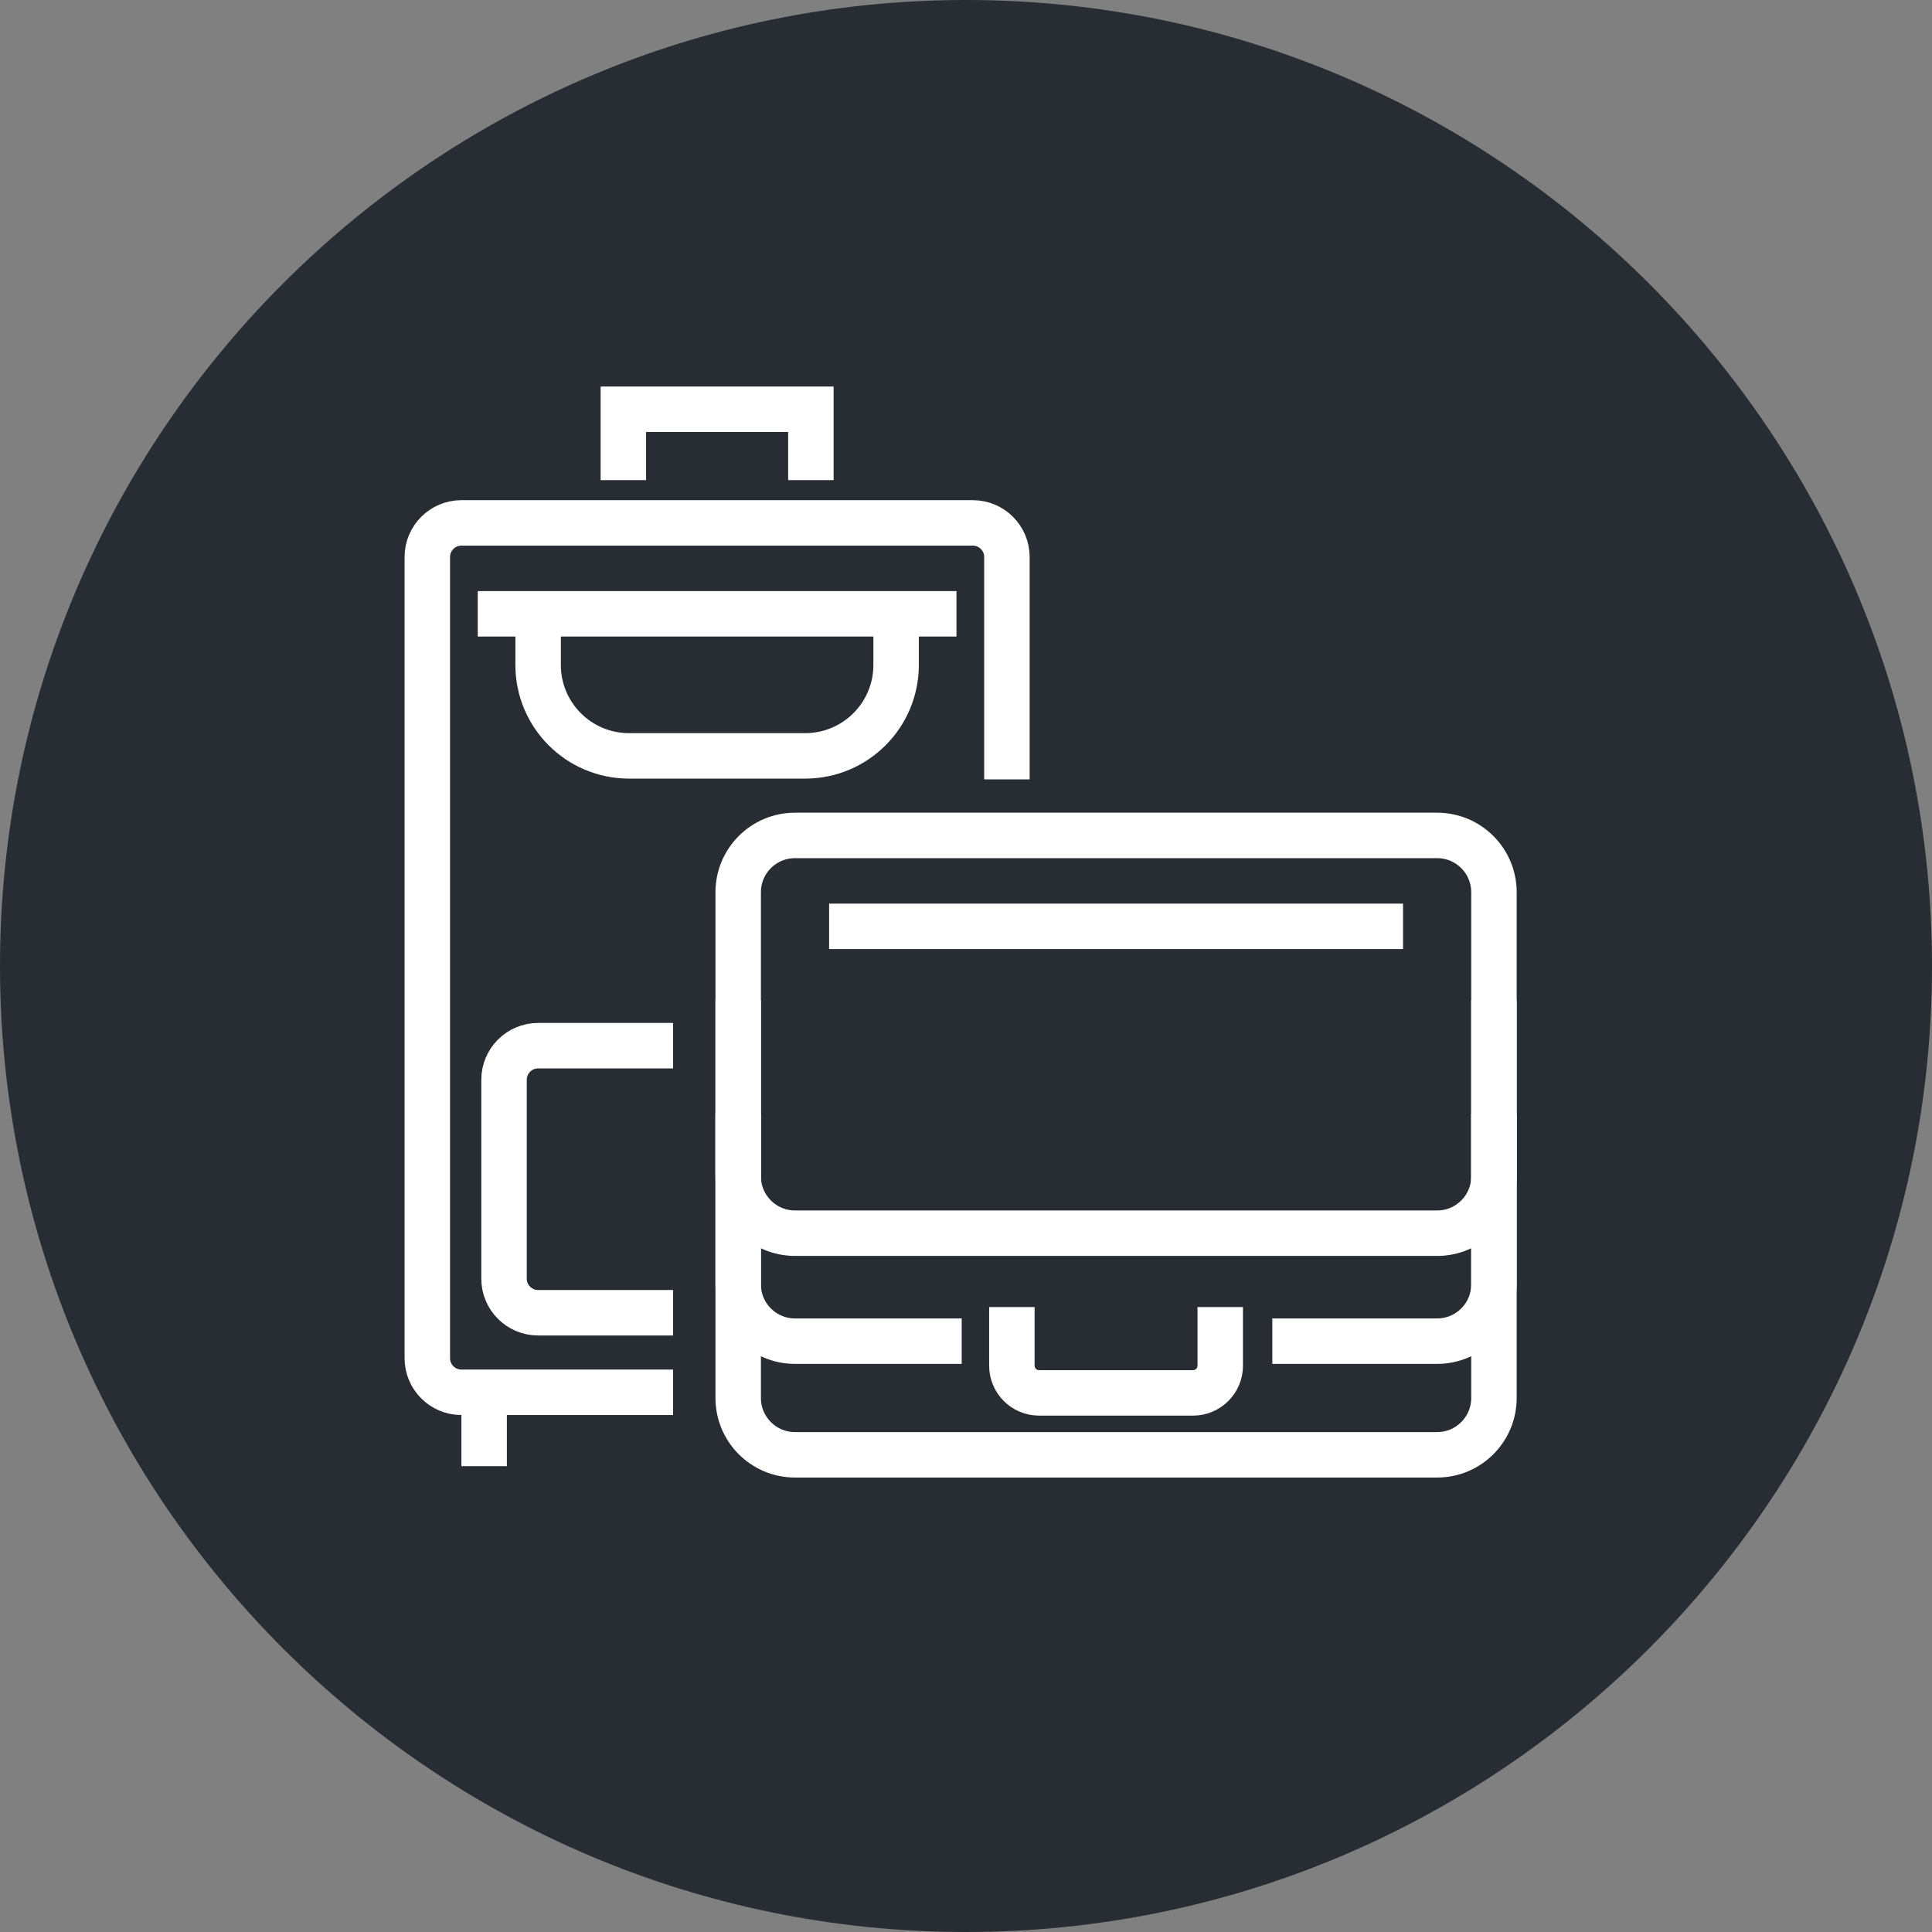 <?xml version="1.0" encoding="utf-8"?>
<!-- Generator: Adobe Illustrator 16.0.0, SVG Export Plug-In . SVG Version: 6.00 Build 0)  -->
<!DOCTYPE svg PUBLIC "-//W3C//DTD SVG 1.1//EN" "http://www.w3.org/Graphics/SVG/1.1/DTD/svg11.dtd">
<svg version="1.1" xmlns="http://www.w3.org/2000/svg" xmlns:xlink="http://www.w3.org/1999/xlink" x="0px" y="0px" width="170px"
	 height="170px" viewBox="0 0 170 170" enable-background="new 0 0 170 170" xml:space="preserve">
<rect x="0" y="0" width="170" height="170" fill="#808080" stroke="none"/>
<g id="Background">
</g>
<g id="Circle">
	<g>
		<path fill="#282D33" d="M85,170c-46.869,0-85-38.131-85-85S38.131,0,85,0s85,38.131,85,85S131.869,170,85,170z"/>
	</g>
</g>
<g id="TEXT">
</g>
<g id="Icons">
	<g>
		<g>
			<polyline fill="none" stroke="#FFFFFF" stroke-width="4" points="54.85,42.247 54.85,36.011 71.35,36.011 71.35,42.247 			"/>
			<path fill="none" stroke="#FFFFFF" stroke-width="4" d="M59.225,122.511H40.6c-1.657,0-3-1.344-3-3v-70.5c0-1.656,1.343-3,3-3h45
				c1.656,0,3,1.344,3,3v19.57"/>
			<g>
				<line fill="none" stroke="#FFFFFF" stroke-width="4" x1="42.6" y1="129.011" x2="42.6" y2="124.011"/>
			</g>
			<path fill="none" stroke="#FFFFFF" stroke-width="4" d="M59.225,115.511H47.35c-1.657,0-3-1.344-3-3v-17.5c0-1.656,1.343-3,3-3
				h11.875"/>
			<path fill="none" stroke="#FFFFFF" stroke-width="4" d="M47.35,54.011v4.5c0,4.418,3.582,8,8,8h15.5c4.418,0,8-3.582,8-8v-4.5"/>
			<line fill="none" stroke="#FFFFFF" stroke-width="4" x1="42.038" y1="54.011" x2="84.162" y2="54.011"/>
		</g>
		<g>
			<path fill="none" stroke="#FFFFFF" stroke-width="4" d="M131.455,98.011v25c0,2.762-2.238,5-5,5h-56.5c-2.762,0-5-2.238-5-5v-25"
				/>
			<path fill="none" stroke="#FFFFFF" stroke-width="4" d="M131.454,88.011v25c0,2.762-2.238,5-5,5h-14.5"/>
			<path fill="none" stroke="#FFFFFF" stroke-width="4" d="M84.621,118.011H69.954c-2.762,0-5-2.238-5-5v-25"/>
			<path fill="none" stroke="#FFFFFF" stroke-width="4" d="M131.455,103.511c0,2.762-2.238,5-5,5h-56.5c-2.762,0-5-2.238-5-5v-25
				c0-2.762,2.238-5,5-5h56.5c2.762,0,5,2.238,5,5V103.511z"/>
			<line fill="none" stroke="#FFFFFF" stroke-width="4" x1="123.455" y1="81.511" x2="72.955" y2="81.511"/>
			<path fill="none" stroke="#FFFFFF" stroke-width="4" d="M107.371,115.011v5.159c0,1.321-1.071,2.392-2.392,2.392h-13.55
				c-1.321,0-2.392-1.07-2.392-2.392v-5.159"/>
		</g>
	</g>
</g>
</svg>
